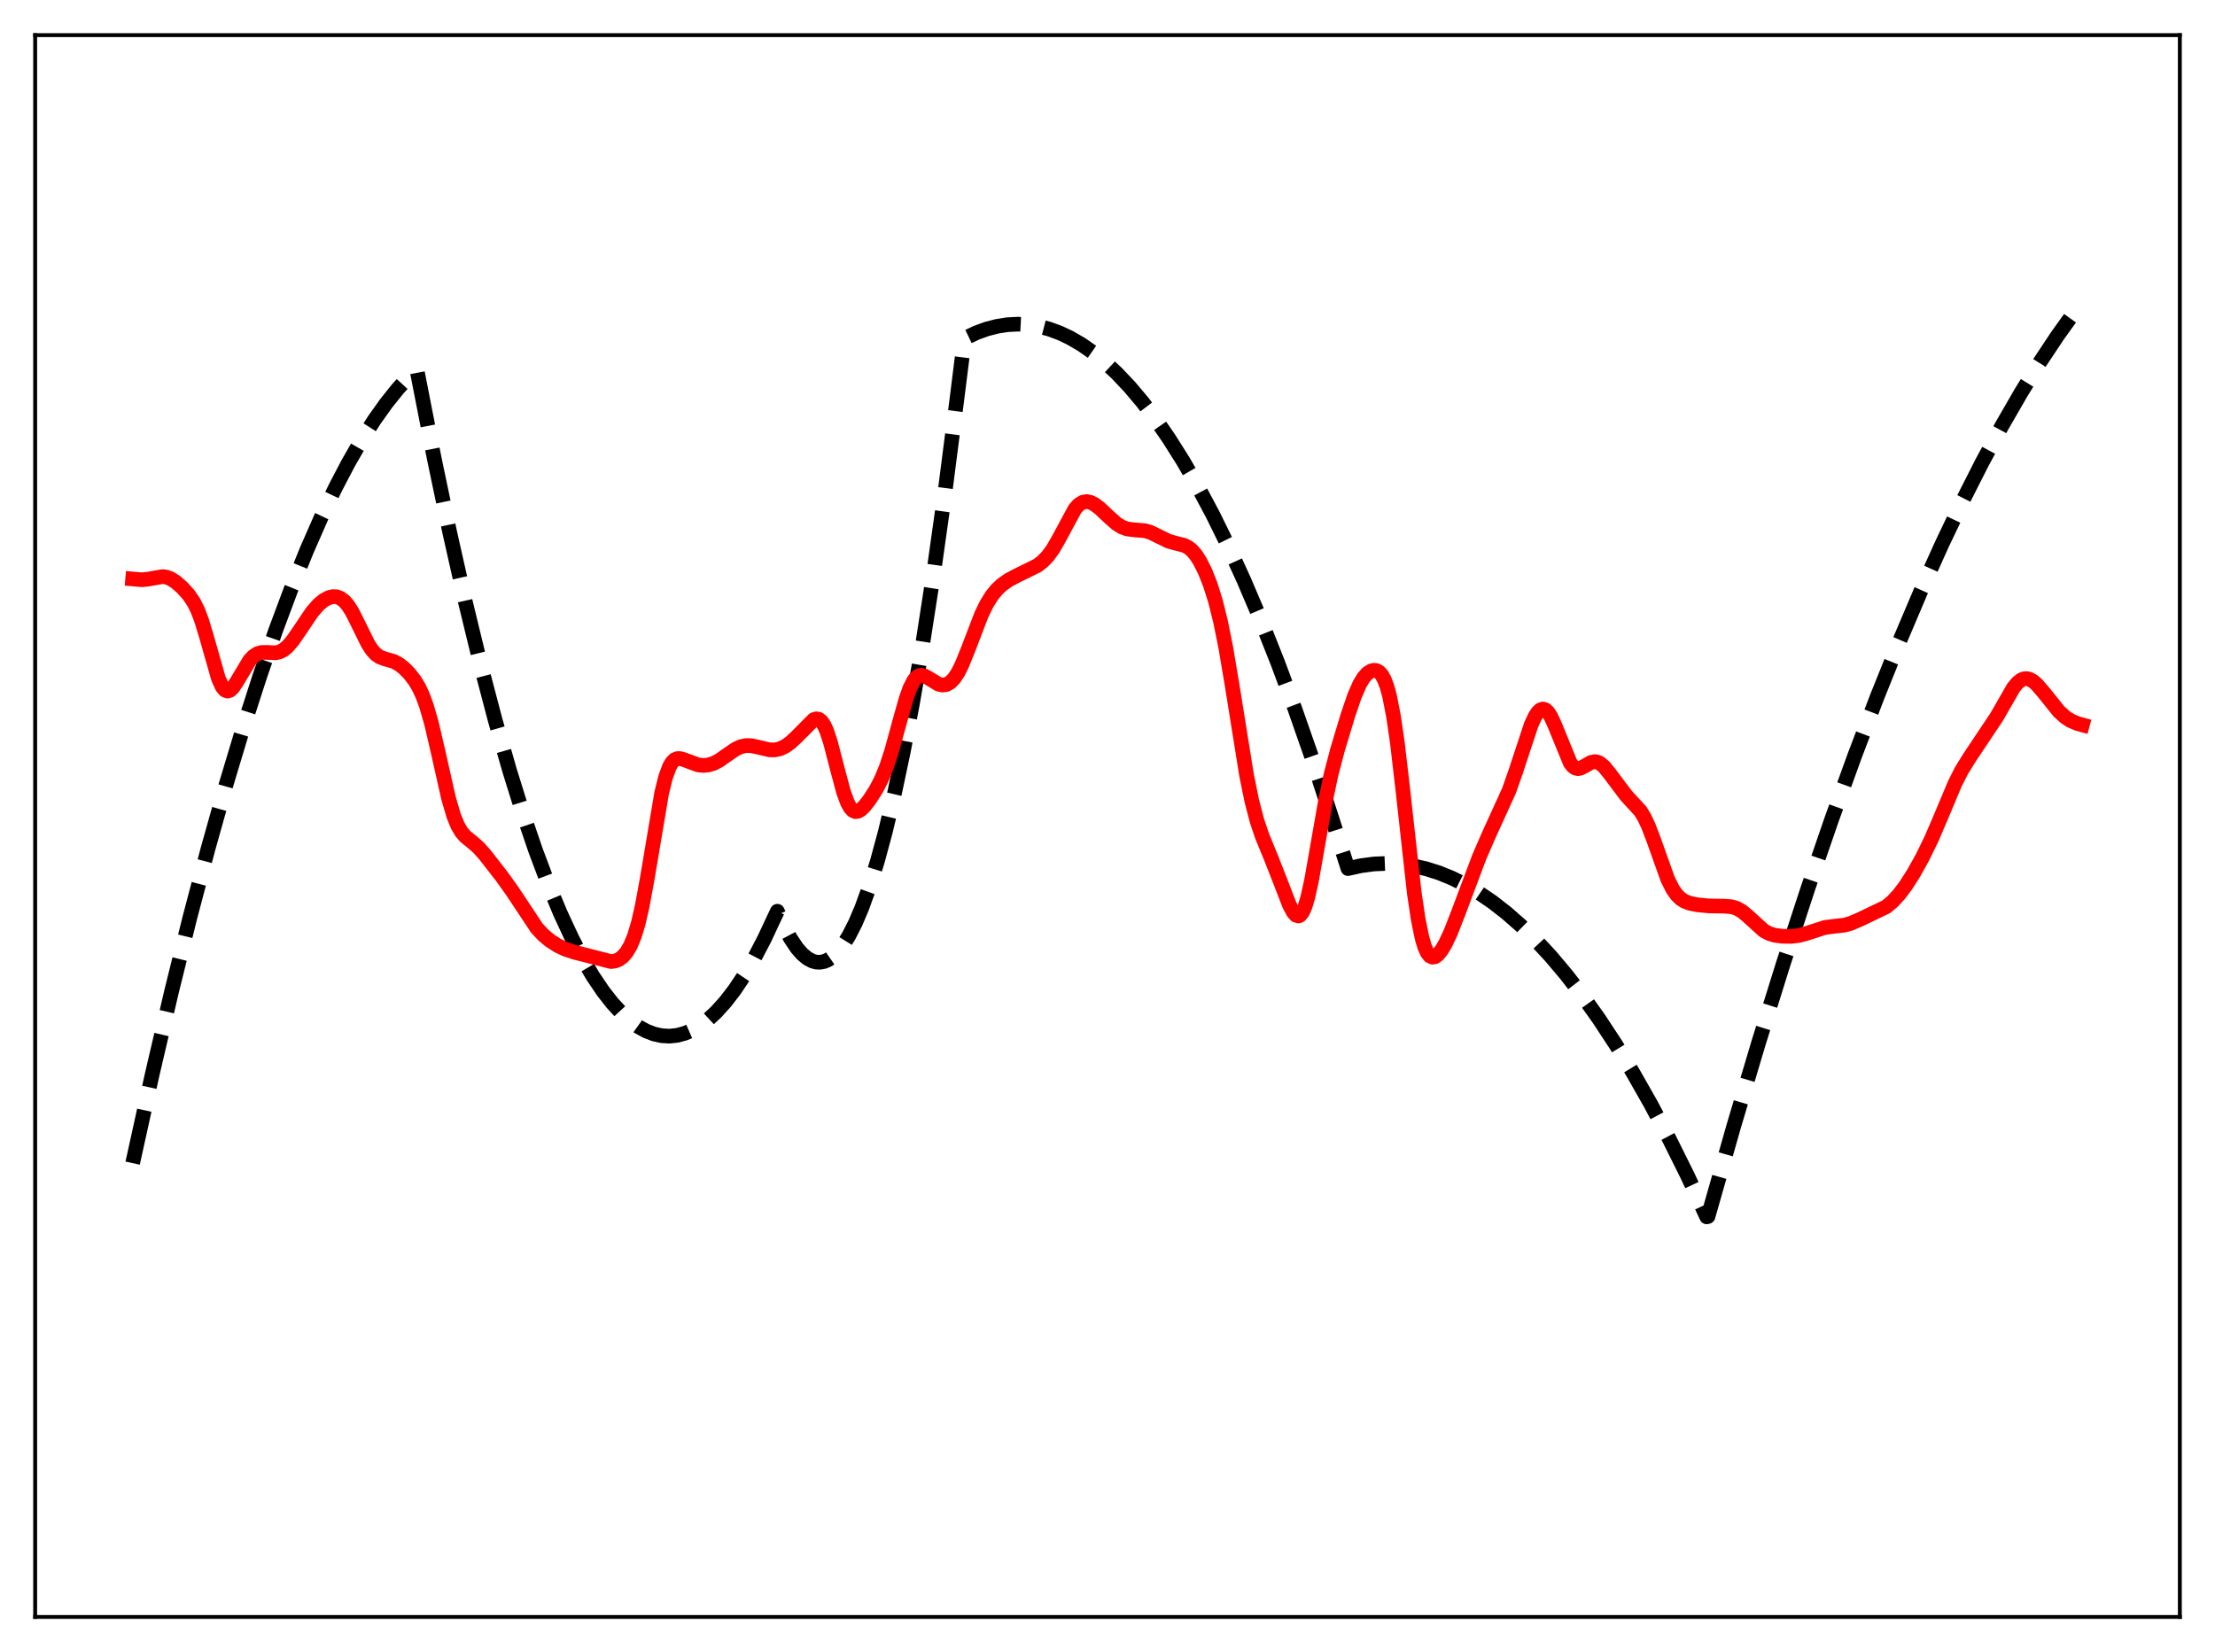 <?xml version="1.0" encoding="utf-8" standalone="no"?>
<!DOCTYPE svg PUBLIC "-//W3C//DTD SVG 1.1//EN"
  "http://www.w3.org/Graphics/SVG/1.1/DTD/svg11.dtd">
<svg xmlns:xlink="http://www.w3.org/1999/xlink" width="453.6pt" height="338.4pt" viewBox="0 0 453.6 338.4" xmlns="http://www.w3.org/2000/svg" version="1.1">
 <defs>
  <style type="text/css">*{stroke-linejoin: round; stroke-linecap: butt}</style>
 </defs>
 <g id="figure_1">
  <g id="patch_1">
   <path d="M 0 338.4 
L 453.6 338.4 
L 453.6 0 
L 0 0 
z
" style="fill: #ffffff"/>
  </g>
  <g id="axes_1">
   <g id="patch_2">
    <path d="M 7.2 331.2 
L 446.4 331.2 
L 446.4 7.2 
L 7.2 7.2 
z
" style="fill: #ffffff"/>
   </g>
   <g id="matplotlib.axis_1"/>
   <g id="matplotlib.axis_2"/>
   <g id="line2d_1">
    <path d="M 27.164 238.248 
L 31.156 220.121 
L 35.149 203.021 
L 38.876 187.986 
L 42.602 173.845 
L 46.329 160.598 
L 49.789 149.098 
L 53.249 138.368 
L 56.444 129.147 
L 59.638 120.584 
L 62.832 112.676 
L 65.76 106.005 
L 68.688 99.885 
L 71.35 94.801 
L 74.012 90.173 
L 76.673 86 
L 79.069 82.635 
L 81.465 79.639 
L 83.86 77.012 
L 85.191 75.713 
L 85.457 76.166 
L 88.918 93.87 
L 92.112 109.117 
L 95.306 123.314 
L 98.5 136.46 
L 101.428 147.587 
L 104.356 157.831 
L 107.018 166.378 
L 109.68 174.195 
L 112.342 181.282 
L 114.737 187.036 
L 117.133 192.2 
L 119.263 196.293 
L 121.392 199.92 
L 123.521 203.079 
L 125.385 205.46 
L 127.248 207.484 
L 129.111 209.15 
L 130.708 210.294 
L 132.305 211.175 
L 133.903 211.793 
L 135.5 212.148 
L 137.097 212.241 
L 138.694 212.071 
L 140.291 211.638 
L 141.888 210.943 
L 143.485 209.984 
L 145.082 208.763 
L 146.679 207.28 
L 148.543 205.217 
L 150.406 202.796 
L 152.269 200.018 
L 154.399 196.406 
L 156.528 192.326 
L 158.657 187.779 
L 159.19 186.653 
L 160.521 189.669 
L 161.852 192.173 
L 163.183 194.166 
L 164.247 195.391 
L 165.312 196.29 
L 166.377 196.86 
L 167.175 197.074 
L 167.974 197.102 
L 168.772 196.947 
L 169.571 196.608 
L 170.636 195.869 
L 171.7 194.802 
L 172.765 193.408 
L 173.83 191.686 
L 175.161 189.074 
L 176.492 185.95 
L 178.089 181.525 
L 179.686 176.364 
L 181.283 170.466 
L 183.146 162.654 
L 185.009 153.839 
L 186.873 144.021 
L 189.002 131.572 
L 191.132 117.813 
L 193.527 100.769 
L 195.923 82.067 
L 197.52 69.315 
L 199.916 68.175 
L 202.045 67.398 
L 204.175 66.843 
L 206.304 66.51 
L 208.433 66.398 
L 210.563 66.509 
L 212.692 66.842 
L 214.822 67.396 
L 216.951 68.173 
L 219.081 69.171 
L 221.476 70.56 
L 223.872 72.23 
L 226.268 74.181 
L 228.663 76.412 
L 231.325 79.221 
L 233.987 82.377 
L 236.649 85.88 
L 239.311 89.73 
L 242.239 94.365 
L 245.167 99.42 
L 248.361 105.413 
L 251.555 111.905 
L 254.749 118.897 
L 258.209 127.036 
L 261.67 135.76 
L 265.13 145.071 
L 268.857 155.753 
L 272.583 167.115 
L 276.044 177.916 
L 278.705 177.324 
L 281.367 176.971 
L 284.029 176.857 
L 286.691 176.981 
L 289.353 177.345 
L 292.015 177.947 
L 294.676 178.788 
L 297.338 179.868 
L 300 181.187 
L 302.662 182.744 
L 305.59 184.734 
L 308.518 187.012 
L 311.446 189.579 
L 314.374 192.436 
L 317.568 195.881 
L 320.762 199.671 
L 323.956 203.804 
L 327.417 208.67 
L 330.877 213.94 
L 334.337 219.614 
L 338.064 226.175 
L 341.791 233.204 
L 345.517 240.702 
L 349.51 249.255 
L 349.776 249.184 
L 355.1 230.49 
L 360.157 213.516 
L 365.215 197.306 
L 370.272 181.862 
L 375.063 167.937 
L 379.855 154.697 
L 384.38 142.824 
L 388.905 131.563 
L 393.43 120.915 
L 397.689 111.452 
L 401.948 102.532 
L 405.94 94.662 
L 409.933 87.269 
L 413.926 80.352 
L 417.652 74.327 
L 421.379 68.717 
L 425.105 63.522 
L 426.436 61.768 
L 426.436 61.768 
" clip-path="url(#p6b482d87af)" style="fill: none; stroke-dasharray: 11.1,4.8; stroke-dashoffset: 0; stroke: #000000; stroke-width: 3"/>
   </g>
   <g id="line2d_2">
    <path d="M 27.164 118.59 
L 29.027 118.755 
L 30.358 118.622 
L 33.286 118.107 
L 34.084 118.214 
L 34.883 118.507 
L 35.948 119.172 
L 37.279 120.329 
L 38.609 121.791 
L 39.674 123.356 
L 40.473 124.953 
L 41.271 127.035 
L 42.336 130.564 
L 44.732 138.994 
L 45.53 140.722 
L 46.063 141.356 
L 46.595 141.566 
L 47.127 141.388 
L 47.66 140.886 
L 48.458 139.705 
L 51.12 135.259 
L 51.919 134.419 
L 52.717 133.899 
L 53.516 133.658 
L 54.58 133.634 
L 56.444 133.718 
L 57.242 133.54 
L 58.041 133.136 
L 58.839 132.483 
L 59.904 131.26 
L 61.235 129.338 
L 63.897 125.381 
L 65.228 123.854 
L 66.292 122.967 
L 67.357 122.401 
L 68.156 122.207 
L 68.954 122.242 
L 69.753 122.547 
L 70.551 123.165 
L 71.35 124.12 
L 72.148 125.402 
L 73.479 128.065 
L 75.343 131.852 
L 76.141 133.095 
L 76.94 133.992 
L 77.738 134.559 
L 78.803 134.958 
L 80.666 135.494 
L 81.731 136.072 
L 82.796 136.916 
L 83.86 138.003 
L 84.925 139.379 
L 85.724 140.702 
L 86.522 142.393 
L 87.321 144.555 
L 88.385 148.256 
L 89.716 153.994 
L 91.846 163.477 
L 92.911 167.105 
L 93.709 169.071 
L 94.508 170.436 
L 95.306 171.354 
L 96.637 172.432 
L 97.968 173.585 
L 99.299 175.075 
L 102.759 179.515 
L 104.889 182.498 
L 109.946 190.118 
L 111.277 191.539 
L 112.608 192.658 
L 114.205 193.687 
L 115.802 194.44 
L 117.665 195.054 
L 125.119 196.958 
L 125.917 196.864 
L 126.716 196.553 
L 127.514 195.97 
L 128.313 195.046 
L 129.111 193.685 
L 129.91 191.752 
L 130.708 189.103 
L 131.507 185.641 
L 132.572 179.824 
L 135.5 162.422 
L 136.298 159.194 
L 137.097 157.03 
L 137.629 156.137 
L 138.161 155.615 
L 138.694 155.386 
L 139.226 155.37 
L 140.025 155.588 
L 142.953 156.68 
L 144.017 156.793 
L 145.082 156.689 
L 146.147 156.359 
L 147.212 155.81 
L 148.809 154.696 
L 150.672 153.415 
L 151.737 152.933 
L 152.801 152.714 
L 153.866 152.745 
L 155.197 153.026 
L 157.593 153.592 
L 158.657 153.611 
L 159.722 153.38 
L 160.787 152.879 
L 161.852 152.123 
L 163.183 150.884 
L 166.643 147.402 
L 167.175 147.239 
L 167.708 147.34 
L 168.24 147.767 
L 168.772 148.563 
L 169.305 149.743 
L 170.103 152.177 
L 171.434 157.344 
L 172.765 162.295 
L 173.564 164.445 
L 174.096 165.413 
L 174.628 166.004 
L 175.161 166.246 
L 175.693 166.19 
L 176.225 165.896 
L 177.024 165.139 
L 178.089 163.77 
L 179.42 161.684 
L 180.484 159.633 
L 181.549 157.039 
L 182.614 153.776 
L 184.211 147.924 
L 185.542 143.191 
L 186.34 140.949 
L 187.139 139.381 
L 187.671 138.736 
L 188.204 138.393 
L 188.736 138.309 
L 189.268 138.429 
L 190.067 138.855 
L 192.196 140.143 
L 192.995 140.324 
L 193.793 140.221 
L 194.592 139.782 
L 195.391 138.965 
L 196.189 137.751 
L 196.988 136.159 
L 198.319 132.863 
L 200.98 125.915 
L 202.045 123.724 
L 203.11 122.009 
L 204.175 120.711 
L 205.239 119.727 
L 206.57 118.796 
L 208.167 117.947 
L 212.426 115.85 
L 213.491 115.034 
L 214.556 113.94 
L 215.62 112.483 
L 216.685 110.643 
L 220.145 104.23 
L 220.944 103.36 
L 221.743 102.869 
L 222.541 102.735 
L 223.34 102.903 
L 224.138 103.306 
L 225.203 104.106 
L 227.066 105.862 
L 228.663 107.273 
L 229.728 107.946 
L 230.793 108.339 
L 232.124 108.516 
L 234.519 108.721 
L 235.584 109.042 
L 237.181 109.814 
L 239.311 110.853 
L 240.641 111.233 
L 242.505 111.699 
L 243.303 112.103 
L 244.102 112.747 
L 244.9 113.677 
L 245.699 114.909 
L 246.764 117.019 
L 247.828 119.7 
L 248.893 123.079 
L 249.958 127.351 
L 251.023 132.646 
L 252.353 140.554 
L 255.281 158.798 
L 256.346 164.032 
L 257.411 168.129 
L 258.476 171.29 
L 260.339 175.816 
L 262.202 180.578 
L 264.065 185.394 
L 264.864 186.885 
L 265.396 187.47 
L 265.929 187.623 
L 266.195 187.512 
L 266.727 186.879 
L 267.26 185.674 
L 267.792 183.903 
L 268.591 180.309 
L 269.921 172.743 
L 271.519 163.632 
L 272.583 158.629 
L 273.914 153.541 
L 276.044 146.482 
L 277.375 142.583 
L 278.439 140.133 
L 279.238 138.803 
L 280.036 137.907 
L 280.835 137.409 
L 281.367 137.291 
L 281.9 137.362 
L 282.432 137.661 
L 282.964 138.249 
L 283.497 139.206 
L 284.029 140.619 
L 284.561 142.574 
L 285.36 146.652 
L 286.159 152.139 
L 287.223 161.259 
L 289.619 182.868 
L 290.417 188.254 
L 291.216 192.158 
L 291.748 193.944 
L 292.281 195.138 
L 292.813 195.817 
L 293.345 196.068 
L 293.878 195.972 
L 294.41 195.596 
L 295.209 194.624 
L 296.007 193.268 
L 297.072 190.997 
L 298.669 186.913 
L 302.928 175.55 
L 304.791 171.259 
L 309.05 161.896 
L 310.381 158.087 
L 313.575 148.419 
L 314.374 146.713 
L 314.906 145.904 
L 315.439 145.401 
L 315.971 145.229 
L 316.503 145.4 
L 317.036 145.909 
L 317.568 146.733 
L 318.367 148.459 
L 321.561 156.279 
L 322.093 156.948 
L 322.625 157.33 
L 323.158 157.446 
L 323.69 157.342 
L 324.489 156.925 
L 325.82 156.163 
L 326.618 156.007 
L 327.151 156.102 
L 327.683 156.363 
L 328.481 157.038 
L 329.546 158.331 
L 333.007 162.94 
L 335.935 166.12 
L 336.733 167.429 
L 337.532 169.108 
L 338.596 171.885 
L 341.524 180.098 
L 342.589 182.204 
L 343.388 183.324 
L 344.186 184.1 
L 344.985 184.611 
L 346.049 185.02 
L 347.647 185.34 
L 350.042 185.568 
L 352.97 185.606 
L 354.567 185.726 
L 355.632 186.04 
L 356.697 186.635 
L 357.761 187.508 
L 361.222 190.649 
L 362.287 191.213 
L 363.351 191.549 
L 364.948 191.775 
L 366.812 191.801 
L 368.409 191.611 
L 370.006 191.179 
L 373.732 189.973 
L 375.329 189.768 
L 377.725 189.5 
L 379.056 189.118 
L 380.919 188.315 
L 386.243 185.76 
L 387.574 184.653 
L 388.905 183.209 
L 390.236 181.447 
L 391.833 178.958 
L 393.696 175.616 
L 395.559 171.799 
L 397.423 167.442 
L 400.351 160.475 
L 401.681 157.853 
L 403.279 155.255 
L 408.868 146.882 
L 412.329 140.864 
L 413.127 139.897 
L 413.926 139.262 
L 414.458 139.043 
L 414.991 138.99 
L 415.523 139.095 
L 416.321 139.52 
L 417.12 140.209 
L 418.451 141.75 
L 421.645 145.725 
L 422.976 146.926 
L 424.041 147.615 
L 425.372 148.192 
L 426.436 148.481 
L 426.436 148.481 
" clip-path="url(#p6b482d87af)" style="fill: none; stroke: #ff0000; stroke-width: 3; stroke-linecap: square"/>
   </g>
   <g id="patch_3">
    <path d="M 7.2 331.2 
L 7.2 7.2 
" style="fill: none; stroke: #000000; stroke-width: 0.8; stroke-linejoin: miter; stroke-linecap: square"/>
   </g>
   <g id="patch_4">
    <path d="M 446.4 331.2 
L 446.4 7.2 
" style="fill: none; stroke: #000000; stroke-width: 0.8; stroke-linejoin: miter; stroke-linecap: square"/>
   </g>
   <g id="patch_5">
    <path d="M 7.2 331.2 
L 446.4 331.2 
" style="fill: none; stroke: #000000; stroke-width: 0.8; stroke-linejoin: miter; stroke-linecap: square"/>
   </g>
   <g id="patch_6">
    <path d="M 7.2 7.2 
L 446.4 7.2 
" style="fill: none; stroke: #000000; stroke-width: 0.8; stroke-linejoin: miter; stroke-linecap: square"/>
   </g>
  </g>
 </g>
 <defs>
  <clipPath id="p6b482d87af">
   <rect x="7.2" y="7.2" width="439.2" height="324"/>
  </clipPath>
 </defs>
</svg>
